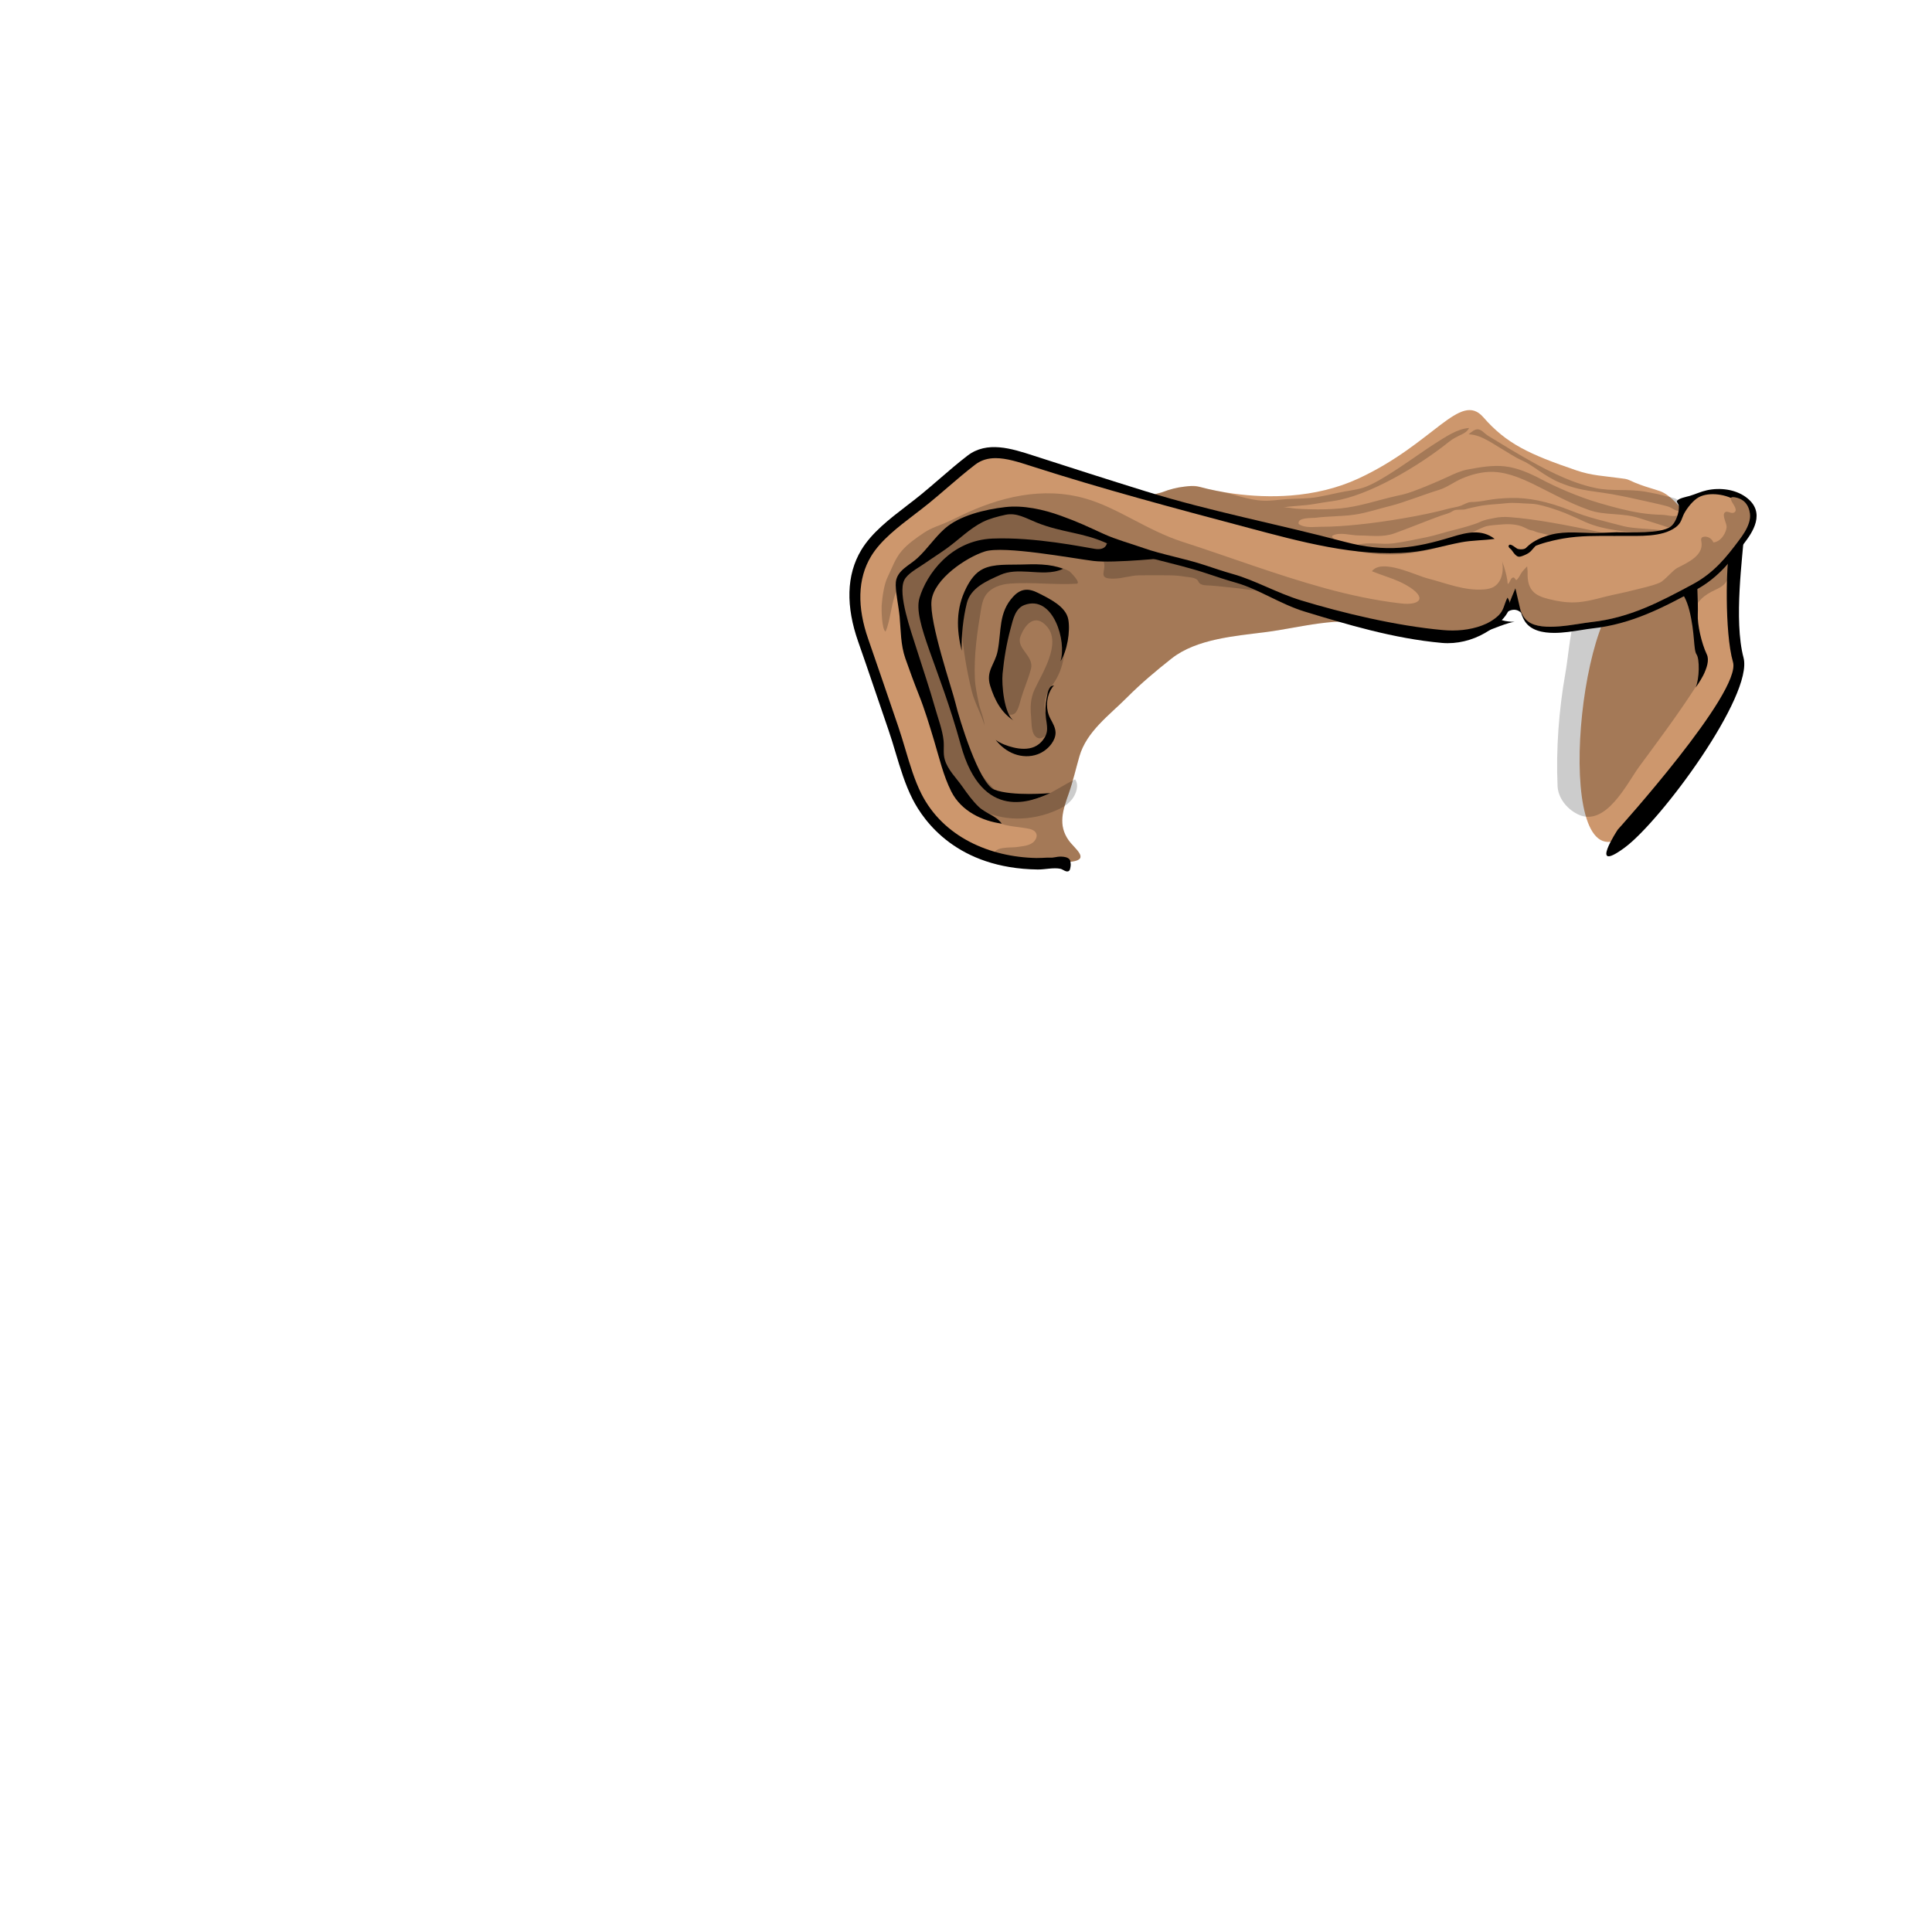 <?xml version="1.0" encoding="UTF-8" standalone="no"?>
<!-- Created with Inkscape (http://www.inkscape.org/) -->

<svg
   version="1.1"
   id="svg1242"
   width="400"
   height="400"
   viewBox="0 0 400 400"
   sodipodi:docname="FerengiEar2.svg"
   inkscape:version="1.2.2 (b0a8486, 2022-12-01)"
   xmlns:inkscape="http://www.inkscape.org/namespaces/inkscape"
   xmlns:sodipodi="http://sodipodi.sourceforge.net/DTD/sodipodi-0.dtd"
   xmlns="http://www.w3.org/2000/svg"
   xmlns:svg="http://www.w3.org/2000/svg">
  <defs
     id="defs1246" />
  <sodipodi:namedview
     id="namedview1244"
     pagecolor="#ffffff"
     bordercolor="#666666"
     borderopacity="1.0"
     inkscape:showpageshadow="2"
     inkscape:pageopacity="0.0"
     inkscape:pagecheckerboard="0"
     inkscape:deskcolor="#d1d1d1"
     showgrid="false"
     inkscape:zoom="1.475"
     inkscape:cx="171.18644"
     inkscape:cy="200"
     inkscape:window-width="1920"
     inkscape:window-height="1080"
     inkscape:window-x="2280"
     inkscape:window-y="111"
     inkscape:window-maximized="0"
     inkscape:current-layer="layer6">
    <inkscape:page
       x="0"
       y="0"
       id="page1248"
       width="400"
       height="400" />
  </sodipodi:namedview>
  <g
     inkscape:groupmode="layer"
     id="layer6"
     inkscape:label="Back">
    <path
       d="m 339.669,169.756 c 0,0 20.623,-27.353 20.552,-29.383 -0.069,-2.031 -1.419,-6.721 -1.237,-10.155 0.183,-3.433 0.464,-15.453 0.411,-17.795 -0.053,-2.343 -9.489,1.504 -14.764,7.249 -5.275,5.744 0.5,-6.085 -9.427,3.691 -9.928,9.775 -13.333,67.361 4.465,46.392"
       style="fill:#cd976d;fill-opacity:1;fill-rule:nonzero;stroke:none;stroke-width:1.333"
       id="path19038" />
    <path
       d="m 353.036,138.614 c -0.128,-4.075 -3.129,-7.075 -2.413,-11.411 0.359,-2.171 1.547,-3.547 3.748,-4.704 1.344,-0.707 2.421,-0.98 3.191,-2.295 0.817,-1.393 1.385,-3.557 1.373,-5.095 -3.205,-0.547 -5.969,-0.992 -9.221,-0.675 -5.743,0.559 -12.269,1.952 -17.392,4.54 -7.172,3.625 -7.109,14.128 -8.215,20.337 -1.357,7.627 -1.971,15.789 -1.628,23.46 0.105,2.345 1.807,4.613 4.107,5.777 5.833,2.953 10.349,-6.503 12.756,-9.773 4.067,-5.525 8.215,-11.049 11.879,-16.783 0.553,-0.867 1.849,-2.339 1.816,-3.38"
       style="opacity:0.2;fill:#000000;fill-opacity:1;fill-rule:nonzero;stroke:none;stroke-width:1.333"
       id="path19048" />
    <path
       d="m 361.099,110.404 c -0.243,4.569 -2.193,17.94 -0.121,25.759 2.071,7.817 -17.057,33.775 -24.632,39.349 -7.575,5.575 -1.399,-3.755 -1.399,-3.755 0,0 25.649,-28.416 23.851,-34.672 -1.799,-6.255 -1.376,-20.927 -0.745,-22.796 0.632,-1.871 3.155,-5.915 3.047,-3.885"
       style="fill:#000000;fill-opacity:1;fill-rule:nonzero;stroke:none;stroke-width:1.333"
       id="path19058" />
    <path
       d="m 346.492,121.401 c 0,0 2.113,0.325 3.285,5.015 1.171,4.691 0.812,8.124 1.472,9.064 0.66,0.94 0.623,5 -0.187,6.868 0,0 3.435,-4.507 2.316,-6.855 -1.117,-2.349 -1.976,-6.257 -1.868,-8.285 0.107,-2.029 -0.247,-8.744 -0.247,-8.744 0,0 -7.067,-0.667 -4.772,2.937"
       style="fill:#000000;fill-opacity:1;fill-rule:nonzero;stroke:none;stroke-width:1.333"
       id="path19062" />
  </g>
  <g
     id="g1250"
     inkscape:groupmode="layer"
     inkscape:label="Front"
     style="display:inline">
    <path
       d="m 279.184,119.747 c -0.121,-0.011 -0.32,-0.188 -0.423,-0.247 -0.396,-0.232 -0.792,-0.464 -1.188,-0.696 -1.419,-0.831 -2.837,-1.661 -4.256,-2.492 -2.187,-1.28 -4.373,-2.561 -6.56,-3.841 -1.204,-0.704 -2.389,-1.484 -3.628,-2.124 -1.072,-0.553 -2.316,-0.747 -3.376,-1.372 -0.432,-0.256 -0.76,-0.681 -1.175,-0.92 -0.553,-0.316 -1.327,-0.445 -1.929,-0.66 -0.999,-0.356 -1.935,-0.675 -2.968,-0.94 -2.537,-0.655 -5.131,-1.051 -7.681,-1.627 -1.029,-0.232 -2.048,-0.512 -3.077,-0.752 -1.516,-0.353 -3.221,-0.501 -4.659,-1.109 0.469,-0.769 1.691,-0.788 2.465,-1.092 1.443,-0.565 2.951,-0.948 4.491,-1.124 0.997,-0.115 2.079,-0.255 3.052,0.017 2.289,0.64 4.637,1.087 6.991,1.413 3.977,0.551 8.016,0.719 12.02,0.403 4.795,-0.379 9.556,-1.471 13.931,-3.495 15.656,-7.243 21.104,-18.185 25.893,-12.705 4.788,5.48 9.437,7.649 19.32,11.02 3.104,1.059 5.573,1.125 9.02,1.6 0.672,0.092 1.329,0.124 1.937,0.427 0.719,0.356 1.452,0.641 2.207,0.924 1.351,0.504 2.757,0.868 4.111,1.336 1.16,0.403 2.431,1.496 3.265,2.379 0.492,0.521 1.052,1.044 1.447,1.648 0.563,0.859 1.144,1.737 1.104,2.792 -0.044,1.148 -0.447,2.295 -1.133,3.216 -2.08,2.791 -31.22,11.509 -31.22,11.509 z"
       style="fill:#cd976d;fill-opacity:1;fill-rule:nonzero;stroke:none;stroke-width:1.333"
       id="path31934" />
    <path
       d="m 281.265,119.938 c 1.276,0.117 2.553,0.235 3.833,0.352 1.583,0.145 3.408,0.313 5.359,0.492 1.864,0.004 3.676,-0.357 5.437,-1.675 1.827,-1.365 3.011,-2.821 4.391,-5.011 0.869,-1.38 1.537,-1.817 2.604,-2.712 0.777,-0.651 3.489,-1.925 4.312,-2.255 0.88,-0.351 1.825,-0.385 2.717,-0.467 1.752,-0.16 3.508,-0.289 5.2,0.335 0.435,0.161 0.845,0.408 1.273,0.593 0.779,0.339 0.615,0.077 1.451,0.453 0.685,0.308 2.117,0.475 3.049,0.844 1.721,0.681 3.721,0.367 5.588,0.548 1.773,0.172 3.524,0.212 5.305,0.296 1.452,0.068 2.947,0.252 4.395,0.209 1.56,-0.044 3.221,0.072 4.468,-0.839 -0.817,-0.196 -1.923,-0.017 -2.815,-0.053 -1.983,-0.081 -4.023,-0.312 -5.943,-0.732 -7.68,-1.677 -14.151,-2.856 -19.323,-3.247 -1.123,-0.084 -2.1,-0.053 -3.207,0.189 -0.995,0.22 -1.943,0.317 -2.915,0.797 -1.067,0.528 -4.307,1.413 -5.479,1.689 -1.888,0.445 -3.745,1.104 -5.641,1.489 -2.285,0.465 -4.552,0.955 -6.86,1.261 -2.445,0.325 -4.932,-0.349 -7.344,0.291 -1.228,0.325 -1.856,0.499 -3.063,0.023 -0.097,-0.039 -2.8,-1.532 -2.156,-1.911 1.373,-0.807 3.849,-0.036 5.377,-0.036 2.463,0 4.936,0.432 7.319,-0.4 2.411,-0.841 7.516,-2.919 9.817,-3.727 0.768,-0.269 1.564,-0.408 2.292,-0.885 0.632,-0.413 1.167,-0.284 1.836,-0.331 0.295,-0.021 0.567,0.008 0.853,-0.077 0.815,-0.243 1.677,-0.399 2.523,-0.588 1.964,-0.44 3.899,-0.427 5.859,-0.657 1.741,-0.205 3.485,0.061 5.217,0.099 1.423,0.032 3.616,0.704 5.551,1.368 1.955,0.672 3.907,1.636 5.799,2.469 3.807,1.676 9.012,2.061 13.589,2.412 0.837,0.064 2.147,-0.047 2.433,-0.711 -2.095,-0.353 -6.16,-0.348 -8.197,-0.885 -3.959,-1.044 -7.221,-1.743 -10.811,-3.18 -4.995,-2 -8.985,-2.776 -12.681,-2.665 -1.633,0.048 -3.283,0.173 -4.903,0.483 -1.059,0.201 -2.103,0.341 -3.159,0.356 -0.776,0.011 -1.392,0.467 -2.115,0.743 -0.873,0.335 -1.805,0.407 -2.689,0.651 -5.017,1.392 -13.271,2.745 -18.665,3.279 -2.537,0.251 -5.061,0.449 -7.639,0.449 -1.46,0 -3.351,0.333 -4.637,-0.583 -0.321,-1.413 2.733,-1.18 3.443,-1.273 2.647,-0.348 5.413,-0.268 8.068,-0.644 2.56,-0.361 5.117,-1.251 7.649,-1.863 2.28,-0.552 7.676,-2.625 9.823,-3.247 1.651,-0.477 3.244,-1.716 4.887,-2.407 1.743,-0.733 3.523,-1.216 5.307,-1.332 6.457,-0.42 12.504,4.909 20.983,7.892 3.284,1.155 6.773,0.528 10.265,1.636 1.679,0.532 3.339,1.043 5.009,1.588 0.749,0.245 1.316,0.597 2.045,0.075 0.604,-0.435 1.527,-1.401 1.216,-2.227 -1.213,0.417 -2.253,-0.064 -3.479,-0.093 -1.476,-0.036 -2.939,-0.155 -4.397,-0.38 -2.861,-0.443 -5.656,-1.217 -8.432,-2.019 -4.489,-1.293 -9.208,-3.401 -12.087,-4.923 -2.455,-1.299 -4.988,-2.412 -7.615,-2.712 -2.497,-0.285 -5.135,0.18 -7.643,0.644 -1.468,0.271 -2.763,0.872 -4.199,1.548 -1.916,0.9 -7.117,3.139 -9.197,3.621 -0.439,0.101 -0.877,0.2 -1.317,0.297 -3.899,0.864 -7.844,2.26 -11.785,2.609 -2.005,0.179 -4.017,0.219 -6.028,0.171 -1.003,-0.024 -2.005,-0.069 -3.008,-0.129 -0.887,-0.055 -2.013,-0.383 -2.884,-0.212 2.051,-0.403 4.377,-0.359 6.533,-0.743 1.348,-0.241 2.701,-0.437 4.055,-0.633 7.287,-1.056 17.679,-7.236 23.904,-12.247 0.845,-0.681 1.644,-1.043 2.525,-1.48 0.593,-0.295 1.235,-0.576 1.643,-1.389 -2.44,0.172 -4.779,1.789 -7.083,3.24 -3.472,2.185 -11.012,7.919 -14.823,9.119 -1.684,0.531 -3.483,0.659 -5.201,1.061 -1.376,0.323 -2.763,0.599 -4.153,0.857 -2.116,0.395 -4.224,0.308 -6.361,0.44 -1.675,0.104 -3.344,0.419 -5.053,0.337 -3.069,-0.144 -6.029,-1.381 -9.035,-1.944 -0.129,-0.024 -0.257,-0.053 -0.387,-0.077 -0.205,-0.04 -0.408,-0.081 -0.612,-0.124 -0.865,-0.175 -1.729,-0.363 -2.583,-0.589 -0.711,-0.188 -1.508,-0.223 -2.268,-0.308 -0.465,0.023 -0.931,0.075 -1.379,0.127 -1.539,0.176 -3.048,0.557 -4.489,1.124 -0.775,0.304 -1.996,0.323 -2.465,1.092 1.437,0.608 3.141,0.756 4.659,1.109 1.029,0.24 2.047,0.52 3.077,0.752 2.551,0.576 5.143,0.971 7.681,1.625 1.033,0.267 1.968,0.585 2.967,0.941 0.603,0.215 1.377,0.344 1.929,0.66 0.416,0.239 0.743,0.664 1.176,0.919 1.06,0.627 2.304,0.82 3.376,1.373 0.975,0.504 1.917,1.089 2.861,1.663 0.524,0.233 1.037,0.62 1.516,0.9 0.565,0.331 1.129,0.661 1.695,0.992 0.023,0.013 0.044,0.027 0.067,0.04 0.031,0.017 0.061,0.036 0.092,0.053 l 3.957,2.317 c 1.419,0.831 2.837,1.661 4.256,2.492 0.141,0.083 0.283,0.165 0.425,0.248 0.395,0.232 0.789,0.463 1.185,0.695 0.056,0.005 0.113,0.011 0.171,0.016 0.283,0.025 0.951,0.087 1.909,0.175"
       style="opacity:0.2;fill:#000000;fill-opacity:1;fill-rule:nonzero;stroke:none;stroke-width:1.333"
       id="path31944" />
    <path
       d="m 316.54,114.137 c 3.949,-4.697 12.813,-3.404 18.239,-3.457 3.251,-0.031 9.093,0.42 11.565,-1.373 2.331,-1.689 2.031,-5.124 4.843,-6.603 2.799,-1.472 6.688,-0.94 9.273,0.891 3.392,2.403 1.515,5.688 -0.448,8.299 -2.481,3.299 -5.036,6.644 -9.568,9.076 -6.755,3.625 -12.98,6.94 -20.927,7.816 -3.273,0.361 -10.145,2.051 -13.084,-0.073 -3.447,-2.492 -2.285,-11.704 0.107,-14.575"
       style="fill:#cd976d;fill-opacity:1;fill-rule:nonzero;stroke:none;stroke-width:1.333"
       id="path31954" />
    <path
       d="m 321.779,131.034 c 1.911,0 3.92,-0.321 5.711,-0.608 0.797,-0.127 1.537,-0.247 2.175,-0.316 8.263,-0.911 14.649,-4.337 21.411,-7.965 4.924,-2.644 7.659,-6.508 10.092,-9.744 1.424,-1.892 4.759,-6.325 0.199,-9.553 -2.137,-1.515 -5.212,-1.948 -7.979,-1.343 -1.248,0.273 -2.348,0.807 -3.551,1.167 -0.624,0.187 -2.501,0.512 -2.659,1.129 -0.025,0.099 0.352,0.631 0.388,0.797 0.063,0.304 0.039,0.713 -0.003,1.021 -0.136,1.012 -0.725,2.727 -1.677,3.417 -2.097,1.521 -8.361,1.136 -11.276,1.165 -0.54,0.005 -3.621,0.16 -4.217,0.159 -3.009,-0.003 -6.132,-0.423 -9.095,0.292 -2.376,0.572 -5.861,2.067 -6.345,4.775 0.419,-2.344 6.909,-3.623 8.728,-3.937 3.461,-0.599 7.003,-0.545 10.503,-0.528 0.604,10e-4 1.185,0 1.737,-0.004 3.521,-0.035 8.117,0.307 10.975,-1.767 1.269,-0.92 1.256,-1.891 1.812,-2.916 0.609,-1.121 1.848,-2.72 3.052,-3.353 2.091,-1.099 5.735,-0.665 8.011,0.948 2.132,1.508 1.713,4.021 -0.913,7.515 -2.481,3.299 -4.877,6.175 -9.043,8.409 -6.528,3.503 -12.693,6.812 -20.441,7.665 -0.676,0.075 -1.459,0.199 -2.304,0.333 -2.676,0.428 -5.537,1.097 -8.26,0.771 -3.272,-0.393 -3.449,-2.784 -3.644,-5.633 -1.284,1.273 -0.295,4.38 0.512,5.656 1.272,2.015 3.861,2.448 6.103,2.448"
       style="fill:#000000;fill-opacity:1;fill-rule:nonzero;stroke:none;stroke-width:1.333"
       id="path31958" />
    <path
       d="m 362.301,106.32 c -0.207,-1.504 -0.956,-2.916 -2.989,-3.332 -1.224,-0.249 -1.08,0.293 -0.684,1.011 0.275,0.5 1.223,1.656 0.405,2.108 -0.673,0.373 -1.436,-0.552 -1.977,0.052 -0.535,0.596 0.467,2.257 0.421,2.959 -0.068,1.077 -1.104,3.06 -2.751,3.183 -0.187,-0.613 -1.031,-1.361 -2.017,-1.165 -0.779,0.155 -0.439,0.869 -0.408,1.369 0.159,2.524 -2.617,3.855 -5.056,5.089 -0.899,0.456 -2.643,2.639 -3.633,3.055 -1.76,0.737 -3.585,1.063 -5.425,1.549 -2.004,0.529 -4.041,0.875 -6.051,1.393 -0.879,0.228 -1.763,0.46 -2.652,0.655 -1.145,0.249 -2.303,0.439 -3.477,0.473 -1.82,0.056 -3.633,-0.256 -5.399,-0.701 -1.22,-0.309 -2.493,-0.725 -3.315,-1.679 -1.003,-1.161 -1.049,-2.695 -1.023,-4.144 0.003,-0.111 -0.117,-0.913 -0.084,-0.951 -0.451,0.493 -0.951,0.945 -1.295,1.527 -0.261,0.44 -0.552,1.08 -0.983,1.355 -0.079,-0.099 -0.159,-0.224 -0.247,-0.335 0.051,-0.357 0.103,-0.717 0.119,-1.056 0.287,-5.917 -4.46,-8.848 -12.701,-6.321 -8.043,2.467 -14.124,3.405 -23.001,1.056 -22.617,-5.985 -44.073,-11.528 -64.224,-18.013 -4.491,-1.447 -9.089,-2.985 -12.741,-0.191 -3.272,2.505 -6.377,5.385 -9.557,7.985 -4.149,3.393 -9.504,6.781 -12.215,11.259 -2.885,4.765 -3.124,10.949 -0.624,18.073 2.177,6.204 4.219,12.333 6.237,18.185 1.593,4.616 2.699,9.804 4.895,14.129 5.988,11.792 18.48,14.512 29.089,13.784 0.172,0.019 0.351,0.036 0.561,0.051 0.084,0.007 1.276,-0.187 1.973,-0.287 0.108,-0.013 0.22,-0.021 0.328,-0.035 0.06,-0.008 0.109,-0.017 0.168,-0.025 3.724,-0.521 0.497,-2.699 -0.711,-4.397 -2.255,-3.171 -1.205,-6.251 -0.008,-9.637 0.889,-2.515 1.488,-5.175 2.224,-7.733 1.496,-5.201 6.181,-8.509 9.911,-12.264 2.831,-2.848 6.053,-5.551 9.188,-8.024 5.165,-4.073 13.219,-4.652 19.488,-5.46 7.203,-0.928 15.155,-3.364 22.428,-1.583 0.973,0.239 1.951,0.463 2.929,0.679 0.707,0.215 1.453,0.349 2.203,0.471 0.951,0.189 1.904,0.351 2.859,0.511 0.905,0.171 1.812,0.335 2.723,0.468 0.988,0.144 1.98,0.256 2.977,0.312 0.02,10e-4 0.04,0 0.06,10e-4 0.141,0.013 0.28,0.037 0.421,0.049 2.043,0.184 4.287,-0.128 6.396,-0.884 0.537,-0.193 1.063,-0.416 1.593,-0.679 1.751,-0.867 3.301,-2.069 4.411,-3.584 0.169,-0.231 0.331,-0.468 0.484,-0.721 0.025,-10e-4 0.052,-0.005 0.077,-0.005 0.551,-0.004 1.136,-0.001 1.68,0.075 0.475,0.067 0.975,0.119 1.453,0.207 0.323,1.007 0.836,1.917 1.679,2.527 2.937,2.123 9.809,0.433 13.084,0.072 7.945,-0.875 14.171,-4.189 20.927,-7.815 4.532,-2.433 7.087,-5.779 9.567,-9.077 0.865,-1.149 1.681,-2.357 2.085,-3.656 0.195,-0.625 0.292,-1.275 0.204,-1.916"
       style="fill:#cd976d;fill-opacity:1;fill-rule:nonzero;stroke:none;stroke-width:1.333"
       id="path31962" />
    <path
       d="m 362.301,106.32 c -0.207,-1.504 -0.956,-2.916 -2.989,-3.332 -1.224,-0.249 -1.08,0.293 -0.684,1.011 0.275,0.5 1.223,1.656 0.405,2.108 -0.673,0.373 -1.436,-0.552 -1.977,0.052 -0.535,0.596 0.467,2.257 0.421,2.959 -0.068,1.077 -1.104,3.06 -2.751,3.183 -0.187,-0.613 -1.031,-1.361 -2.017,-1.165 -0.779,0.155 -0.439,0.869 -0.408,1.369 0.159,2.524 -2.617,3.855 -5.056,5.089 -0.899,0.456 -2.643,2.639 -3.633,3.055 -1.76,0.737 -3.585,1.063 -5.425,1.549 -2.004,0.529 -4.041,0.875 -6.051,1.393 -0.879,0.228 -1.763,0.46 -2.652,0.655 -1.145,0.249 -2.303,0.439 -3.477,0.473 -1.82,0.056 -3.633,-0.256 -5.399,-0.701 -1.22,-0.309 -2.493,-0.725 -3.315,-1.679 -1.003,-1.161 -1.049,-2.695 -1.023,-4.144 0.003,-0.111 -0.117,-0.913 -0.084,-0.951 -0.451,0.493 -0.951,0.945 -1.295,1.527 -0.261,0.44 -0.552,1.08 -0.983,1.355 -0.077,-0.099 -0.159,-0.224 -0.245,-0.333 -0.137,-0.173 -0.296,-0.304 -0.521,-0.188 -0.481,0.248 -0.489,1.033 -0.98,1.312 -0.1,-1.269 -0.413,-2.432 -0.788,-3.643 -0.129,-0.417 -0.372,-0.895 -0.424,-1.331 0.421,1.853 0.169,4.397 -1.607,5.508 -0.623,0.389 -1.369,0.525 -2.101,0.585 -3.983,0.328 -7.801,-1.281 -11.585,-2.256 -2.659,-0.684 -9.545,-4.213 -11.613,-1.516 2.315,0.965 4.891,1.604 7.109,2.879 4.489,2.579 2.949,4.26 -1.097,3.795 -5.317,-0.611 -10.579,-1.74 -15.736,-3.156 -10.099,-2.775 -19.811,-6.48 -29.483,-9.599 -7.379,-2.379 -13.315,-6.993 -19.999,-8.933 -9.084,-2.637 -18.117,-0.239 -25.849,3.477 -0.908,0.437 -1.799,0.881 -2.717,1.296 -1.657,0.748 -3.405,1.235 -4.891,2.227 -1.688,1.127 -3.417,2.321 -4.691,3.812 -1.412,1.653 -2.031,3.627 -2.967,5.529 -0.648,1.319 -1.048,3.903 -1.187,5.785 -0.059,0.792 0.035,4.968 0.803,5.393 1.093,-2.333 1.245,-6.889 2.503,-8.608 0.809,0.795 0.869,4.713 1.015,5.904 0.236,1.933 0.641,3.863 1.141,5.764 0.956,3.631 2.035,7.157 3.089,10.621 1.34,4.399 2.392,8.844 4.068,13.025 0.843,2.101 1.837,4.151 3.121,5.945 0.608,0.851 1.28,1.643 2.024,2.333 0.768,0.715 1.331,1.544 2.077,2.256 1.42,1.355 3.199,2.021 4.921,2.567 1.964,0.623 3.952,0.619 5.923,1.059 1.264,0.283 1.915,1.315 0.932,2.508 -0.825,1.003 -2.509,1.051 -3.74,1.245 -1.019,0.16 -5.048,-0.219 -4.431,1.791 1.369,0.572 2.976,0.211 4.385,0.468 1.631,0.297 3.228,0.695 4.813,1.133 1.268,0.017 2.525,-0.016 3.756,-0.1 0.172,0.019 0.351,0.036 0.561,0.051 0.084,0.007 1.276,-0.187 1.973,-0.287 0.108,-0.013 0.22,-0.021 0.328,-0.035 0.06,-0.008 0.109,-0.017 0.168,-0.025 3.724,-0.521 0.497,-2.699 -0.711,-4.397 -2.255,-3.171 -1.205,-6.251 -0.007,-9.637 0.888,-2.515 1.487,-5.175 2.223,-7.733 1.496,-5.201 6.181,-8.509 9.911,-12.264 2.831,-2.849 6.053,-5.551 9.189,-8.024 5.164,-4.073 13.217,-4.652 19.487,-5.46 7.203,-0.928 15.155,-3.364 22.428,-1.583 0.973,0.239 1.951,0.463 2.929,0.679 0.707,0.215 1.453,0.349 2.203,0.471 0.951,0.189 1.904,0.351 2.859,0.511 0.905,0.171 1.812,0.335 2.723,0.468 0.988,0.144 1.98,0.256 2.977,0.312 0.02,10e-4 0.04,0 0.06,10e-4 0.141,0.013 0.28,0.037 0.421,0.049 2.043,0.184 4.287,-0.128 6.396,-0.884 0.537,-0.193 1.063,-0.416 1.593,-0.679 0.428,-0.212 0.844,-0.445 1.245,-0.699 0.079,-0.063 0.139,-0.139 0.221,-0.199 1.027,-0.747 1.876,-1.608 2.772,-2.513 0.056,-0.057 0.113,-0.116 0.172,-0.173 0.169,-0.231 0.331,-0.468 0.484,-0.721 0.025,-10e-4 0.052,-0.005 0.077,-0.005 0.551,-0.004 1.136,-0.001 1.68,0.075 0.475,0.067 0.975,0.119 1.453,0.207 0.323,1.007 0.836,1.917 1.679,2.527 2.937,2.123 9.809,0.433 13.084,0.072 7.945,-0.875 14.171,-4.189 20.927,-7.815 4.532,-2.433 7.087,-5.779 9.567,-9.077 0.865,-1.149 1.681,-2.357 2.085,-3.656 0.195,-0.625 0.292,-1.275 0.204,-1.916"
       style="opacity:0.2;fill:#000000;fill-opacity:1;fill-rule:nonzero;stroke:none;stroke-width:1.333"
       id="path31972" />
    <path
       d="m 218.156,107.216 c 4.007,1.775 7.091,1.787 10.911,3.617 3.941,1.889 8.551,3.144 13.345,4.579 3.625,1.084 7.072,2.024 10.577,3.319 1.105,0.408 2.211,0.616 3.343,0.889 1.161,0.279 2.205,0.905 3.343,1.281 0.724,0.239 1.545,0.317 1.827,1.093 -1.651,0.488 -3.935,-0.089 -5.635,-0.247 -1.709,-0.159 -3.436,-0.392 -5.161,-0.511 -0.8,-0.056 -1.675,0.037 -2.333,-0.457 -0.227,-0.171 -0.263,-0.549 -0.527,-0.755 -0.627,-0.487 -1.575,-0.491 -2.388,-0.62 -1.245,-0.2 -2.357,-0.291 -3.608,-0.291 -1.992,0 -3.985,-0.027 -5.977,10e-4 -1.709,0.023 -3.353,0.619 -5.08,0.68 -3.855,0.139 -1.617,-1.537 -2.279,-3.484 -0.837,-2.463 -4.748,-2.249 -7.164,-2.855 -4.751,-1.191 -9.589,-1.573 -14.32,-1.368 -7.116,0.308 -13.125,4.123 -15.217,10.265 -2.084,6.117 2.812,17.853 5.532,24.832 0.849,2.179 1.833,4.304 2.471,6.464 0.596,2.019 0.925,3.56 2.235,5.239 2.38,3.052 4.639,6.337 8.332,6.859 4.764,0.672 8.143,-2.444 12.211,-4.389 0.835,1.164 0.227,2.968 -0.567,4.029 -0.843,1.128 -2.048,1.817 -3.264,2.355 -5.093,2.253 -11.321,2.529 -16.461,-0.487 -6.668,-3.915 -8.916,-15.267 -11.212,-22.805 -1.177,-3.864 -2.441,-7.813 -3.408,-11.889 -0.499,-2.103 -0.489,-4.309 -0.996,-6.384 -0.2,-0.817 -0.82,-2.947 -0.857,-3.645 -0.037,-0.712 0.143,-1.399 0.248,-2.083 0.24,-1.559 1.207,-2.124 2.563,-2.856 2.173,-1.175 4.064,-2.767 5.757,-4.499 1.409,-1.44 3.299,-2.255 4.707,-3.688 0.985,-1.005 1.648,-2.107 3.013,-2.664 1.612,-0.657 3.336,-1.128 5.132,-1.341 3.625,-0.433 7.403,0.261 10.909,1.815"
       style="opacity:0.2;fill:#000000;fill-opacity:1;fill-rule:nonzero;stroke:none;stroke-width:1.333"
       id="path31988" />
    <path
       d="m 220.661,177.478 c -0.557,-0.155 -1.231,-0.137 -1.648,-0.092 -0.383,0.04 -0.76,0.155 -1.143,0.18 -0.336,0.024 -0.683,-0.012 -1.021,-0.001 -0.761,0.024 -1.52,0.091 -2.283,0.076 -9.656,-0.189 -19.28,-4.359 -23.799,-13.284 -1.415,-2.793 -2.38,-6.045 -3.321,-9.216 -0.467,-1.569 -0.951,-3.199 -1.483,-4.747 -2.168,-6.307 -4.109,-12.085 -6.209,-18.092 -2.283,-6.528 -2.245,-12.453 0.605,-17.151 2.005,-3.303 5.548,-6.011 8.999,-8.651 1.04,-0.795 2.063,-1.577 3.023,-2.36 1.273,-1.04 2.536,-2.124 3.801,-3.212 1.857,-1.595 3.787,-3.252 5.732,-4.739 1.273,-0.971 2.696,-1.337 4.224,-1.337 2.248,0.001 4.716,0.796 7.267,1.616 l 0.195,0.064 c 14.436,4.643 29.007,8.541 44.92,12.765 10.405,2.761 22.373,6.092 33.508,5.044 3.665,-0.347 6.969,-1.396 10.511,-2.064 2.289,-0.432 4.623,-0.379 6.912,-0.712 -2.691,-2.06 -5.704,-1.364 -8.761,-0.427 -7.873,2.413 -13.753,3.296 -22.268,1.041 -13.888,-3.676 -27.727,-6.281 -41.111,-10.428 -8.309,-2.576 -15.432,-4.873 -23.2,-7.376 l -0.193,-0.063 c -4.475,-1.443 -9.556,-3.081 -13.605,0.024 -1.989,1.527 -3.94,3.209 -5.817,4.829 -1.253,1.081 -2.504,2.16 -3.765,3.193 -0.945,0.775 -1.953,1.548 -2.977,2.335 -3.584,2.752 -7.26,5.576 -9.431,9.172 -3.131,5.188 -3.193,11.747 -0.64,18.996 2.147,6.092 4.148,12.16 6.267,18.277 0.515,1.483 0.971,3.007 1.452,4.615 0.987,3.289 1.997,6.664 3.533,9.683 2.372,4.659 9.271,14.365 25.919,14.584 1.467,0.02 3.289,-0.449 4.711,-0.143 0.515,0.111 1.275,0.871 1.8,0.395 0.192,-0.175 0.235,-0.595 0.28,-0.836 0.069,-0.367 0.029,-0.765 -0.043,-1.129 -0.089,-0.453 -0.473,-0.701 -0.939,-0.831"
       style="fill:#000000;fill-opacity:1;fill-rule:nonzero;stroke:none;stroke-width:1.333"
       id="path31998" />
    <path
       d="m 207.408,170.521 c -1.275,-1.719 -3.316,-2.091 -4.777,-3.484 -1.263,-1.204 -2.377,-2.745 -3.416,-4.225 -1.24,-1.768 -2.999,-3.427 -3.611,-5.555 -0.376,-1.305 -0.105,-2.547 -0.244,-3.907 -0.231,-2.233 -1.125,-4.543 -1.741,-6.729 -1.148,-4.073 -2.533,-8.097 -3.868,-12.341 -1.177,-3.741 -3.887,-11.244 -2.555,-14.128 0.636,-1.377 2.799,-2.5 3.995,-3.335 1.592,-1.113 3.267,-2.16 4.849,-3.3 2.439,-1.755 4.701,-4.067 7.387,-5.425 1.399,-0.708 3.208,-1.177 4.745,-1.509 2.315,-0.5 4.227,0.713 6.496,1.623 5.245,2.103 9.532,1.991 14.493,4.28 6.247,2.88 13.58,3.865 20.841,6.291 1.964,0.656 3.996,1.335 5.956,1.883 4.461,1.249 9.229,4.46 14.139,5.953 8.621,2.62 18.393,5.592 28.444,6.495 3.077,0.276 6.263,-0.525 8.928,-2.064 2,-1.155 6.632,-4.541 4.639,-7.315 -0.721,1.391 -0.701,2.597 -1.893,3.72 -0.993,0.936 -2.156,1.599 -3.433,2.071 -2.519,0.933 -5.34,1.171 -8.001,0.931 -9.777,-0.877 -20.921,-3.572 -29.419,-6.156 -4.855,-1.476 -9.587,-4.181 -14.019,-5.423 -1.884,-0.528 -3.791,-1.164 -5.808,-1.839 -4.208,-1.404 -9.079,-2.253 -12.812,-3.579 -2.736,-0.972 -5.58,-1.713 -8.208,-2.908 -3.607,-1.639 -5.064,-2.387 -8.885,-3.771 -3.632,-1.316 -7.783,-2.215 -11.483,-1.791 -4.26,0.489 -9.512,1.763 -12.541,4.455 -2.093,1.861 -3.649,4.252 -5.676,6.119 -1.66,1.529 -4.167,2.485 -4.451,4.935 -0.183,1.575 0.592,5.099 0.779,7.152 0.264,2.901 0.196,5.841 1.191,8.684 0.869,2.48 1.799,5.017 2.725,7.345 1.292,3.24 2.209,6.307 3.204,9.604 1.103,3.656 1.911,7.271 3.575,10.588 2.083,4.148 6.551,6.145 10.456,6.656"
       style="fill:#000000;fill-opacity:1;fill-rule:nonzero;stroke:none;stroke-width:1.333"
       id="path32002" />
    <path
       d="m 304.059,89.909 c 0.699,-0.529 1.312,-1.153 2.1,-1 0.645,0.125 1.241,0.867 1.827,1.245 0.811,0.525 1.64,0.997 2.457,1.497 1.64,1.003 3.281,2.001 4.937,2.944 3.751,2.133 9.26,5.255 14.961,6.447 3.46,0.724 6.733,0.129 10.431,0.779 1.485,0.26 2.864,0.552 4.303,0.941 0.868,0.236 2.209,0.315 2.72,1.193 0.284,0.488 0.357,2.048 -0.536,1.799 -0.715,-0.2 -1.279,-0.708 -1.981,-0.901 -0.567,-0.155 -1.161,-0.321 -1.736,-0.449 -4.148,-0.92 -8.223,-1.925 -12.459,-2.492 -3.367,-0.452 -5.256,-0.801 -8.163,-2.001 -3.123,-1.289 -5.529,-3.588 -7.764,-4.563 -1.621,-0.707 -3.095,-1.764 -4.664,-2.667 -0.707,-0.407 -1.364,-0.869 -2.081,-1.269 -1.492,-0.831 -2.751,-1.421 -4.352,-1.503"
       style="opacity:0.2;fill:#000000;fill-opacity:1;fill-rule:nonzero;stroke:none;stroke-width:1.333"
       id="path32012" />
    <path
       d="m 311.328,127.382 c 0.807,-1.027 2.42,-1.687 3.592,-0.513 l -1.172,-5.059 c 0,0 -1.32,3.079 -1.32,3.372 0,0.293 -1.1,2.2 -1.1,2.2"
       style="fill:#000000;fill-opacity:1;fill-rule:nonzero;stroke:none;stroke-width:1.333"
       id="path32022" />
    <path
       d="m 307.462,130.848 c 1.288,-0.572 4.991,-2.051 6.119,-2.093 -0.279,0.011 -3.889,-0.169 -2.796,-0.981 -0.693,0.515 -1.365,0.908 -1.928,1.561 -0.347,0.404 -0.9,1.293 -1.395,1.513"
       style="fill:#000000;fill-opacity:1;fill-rule:nonzero;stroke:none;stroke-width:1.333"
       id="path32026" />
    <path
       d="m 217.437,164.203 c -3.561,1.603 -14.065,6.232 -18.516,-9.971 -4.451,-16.201 -9.971,-25.637 -8.547,-30.445 1.425,-4.807 6.409,-11.928 15.133,-12.284 8.724,-0.356 18.873,1.78 21.188,2.136 2.315,0.356 2.467,-1.155 2.467,-1.155 l 13.249,2.928 c 0,0 -11.8,1.253 -16.072,0.72 -4.273,-0.535 -18.517,-3.205 -22.433,-1.959 -3.917,1.247 -10.505,5.697 -11.039,10.148 -0.535,4.451 4.272,18.339 4.985,21.365 0.712,3.027 4.848,16.599 8.011,17.804 3.74,1.424 11.573,0.712 11.573,0.712"
       style="fill:#000000;fill-opacity:1;fill-rule:nonzero;stroke:none;stroke-width:1.333"
       id="path32030" />
    <path
       d="m 209.776,123.523 c 1.588,-1.717 3.169,-1.773 5.181,-0.748 2.247,1.147 5.717,2.747 6.219,5.461 0.457,2.48 -0.236,6.579 -1.62,8.672 1.353,-4.012 -1.468,-13.872 -7.455,-11.652 -1.927,0.715 -2.367,3.021 -2.848,4.804 -0.861,3.183 -1.363,6.211 -1.685,9.457 -0.211,2.107 0.301,8.432 2.364,9.712 -2.625,-1.628 -4.015,-4.339 -4.913,-7.209 -0.981,-3.132 0.993,-4.425 1.544,-7.283 0.805,-4.188 0.147,-7.9 3.213,-11.215"
       style="fill:#000000;fill-opacity:1;fill-rule:nonzero;stroke:none;stroke-width:1.333"
       id="path32034" />
    <path
       d="m 212.782,118.364 c 2.539,0.145 5.103,0.452 7.305,-0.596 -2.751,-1.081 -5.864,-0.976 -8.765,-0.885 -2.416,0.076 -5.555,-0.18 -7.776,0.9 -1.597,0.777 -2.637,2.253 -3.459,3.861 -2.205,4.313 -2.081,8.621 -0.98,13.083 -0.076,-3.199 0.295,-6.747 1.064,-9.849 0.785,-3.171 4.076,-4.58 6.935,-5.857 1.757,-0.785 3.709,-0.769 5.676,-0.656"
       style="fill:#000000;fill-opacity:1;fill-rule:nonzero;stroke:none;stroke-width:1.333"
       id="path32038" />
    <path
       d="m 217.527,142.87 c 0.192,-0.363 0.428,-0.7 0.715,-1 -0.069,0.073 -0.451,0.12 -0.576,0.204 -0.183,0.12 -0.337,0.319 -0.44,0.504 -0.315,0.571 -0.428,1.391 -0.547,2.025 -0.249,1.341 -0.295,2.72 -0.125,4.073 0.092,0.729 0.244,1.456 0.241,2.192 -0.003,0.92 -0.321,1.617 -0.861,2.337 -0.465,0.62 -1.071,1.104 -1.784,1.419 -1.327,0.584 -2.973,0.463 -4.348,0.129 -1.204,-0.292 -2.66,-0.813 -3.655,-1.563 1.004,1.296 2.339,2.352 3.876,2.921 1.537,0.568 3.277,0.628 4.812,0.056 1.14,-0.425 2.149,-1.191 2.865,-2.172 0.488,-0.671 0.848,-1.468 0.841,-2.297 -0.008,-1.045 -0.58,-1.988 -1.071,-2.911 -0.964,-1.816 -0.913,-4.084 0.056,-5.919"
       style="fill:#000000;fill-opacity:1;fill-rule:nonzero;stroke:none;stroke-width:1.333"
       id="path32042" />
    <path
       d="m 207.493,146.15 c -0.777,-2.587 -0.387,-7.101 -0.297,-8.072 0.188,-2.065 0.637,-4.028 1.043,-6.051 0.344,-1.712 0.348,-3.603 0.948,-5.261 2.168,-6 8.549,-1.213 10.24,2.644 1.8,4.108 0.964,9.123 -1.639,12.552 -1.451,1.913 -2.047,4.333 -0.98,6.508 0.596,1.215 1.069,2.183 0.091,3.387 -0.728,0.896 -1.797,1.467 -2.64,0.487 -0.785,-0.911 -0.679,-2.9 -0.783,-3.993 -0.192,-2.031 -0.128,-3.768 0.747,-5.659 1.465,-3.171 5.56,-9.377 2.592,-12.912 -2.485,-2.96 -4.673,-0.465 -5.559,2.04 -0.883,2.503 2.899,3.989 2.188,6.688 -0.553,2.099 -1.439,4.044 -2.067,6.176 -0.224,0.76 -0.628,2.84 -1.531,3.173 -1.235,0.456 -1.951,-0.367 -2.353,-1.707"
       style="opacity:0.2;fill:#000000;fill-opacity:1;fill-rule:nonzero;stroke:none;stroke-width:1.333"
       id="path32052" />
    <path
       d="m 213.735,116.982 c -4.228,0.048 -8.283,-0.033 -11.695,2.852 -2.507,2.121 -3.149,7.107 -2.94,10.2 0.295,4.361 1.032,8.745 2.08,13.013 0.621,2.536 1.959,4.671 2.651,7.124 -0.109,-1.529 -0.911,-3.175 -1.213,-4.695 -0.331,-1.669 -0.704,-3.288 -0.784,-5.003 -0.221,-4.72 0.48,-9.581 1.263,-14.227 0.164,-0.977 0.352,-1.977 0.863,-2.827 1.048,-1.74 3.221,-2.468 5.248,-2.603 4.545,-0.304 9.12,0.296 13.663,0.043 1.109,-0.063 -1.293,-2.488 -1.476,-2.591 -1.356,-0.76 -3.239,-1.197 -4.784,-1.253 -0.944,-0.035 -1.905,-0.045 -2.875,-0.035"
       style="opacity:0.2;fill:#000000;fill-opacity:1;fill-rule:nonzero;stroke:none;stroke-width:1.333"
       id="path32068" />
    <path
       d="m 314.343,113.668 c 0.561,0.127 1.201,0.093 1.675,-0.251 0.647,-0.469 1.284,-0.777 2.012,-1.109 0.245,0.416 -0.265,0.884 -0.512,1.163 -0.371,0.415 -0.649,0.8 -1.148,1.095 -0.449,0.267 -1.004,0.504 -1.501,0.645 -0.276,0.08 -0.549,0.079 -0.804,-0.087 -0.505,-0.329 -0.784,-0.817 -1.132,-1.285 -0.173,-0.231 -0.792,-0.543 -0.54,-0.939 0.332,-0.525 1.491,0.648 1.843,0.741 0.036,0.009 0.072,0.019 0.108,0.027"
       style="fill:#000000;fill-opacity:1;fill-rule:nonzero;stroke:none;stroke-width:1.333"
       id="path32078" />
  </g>
</svg>
